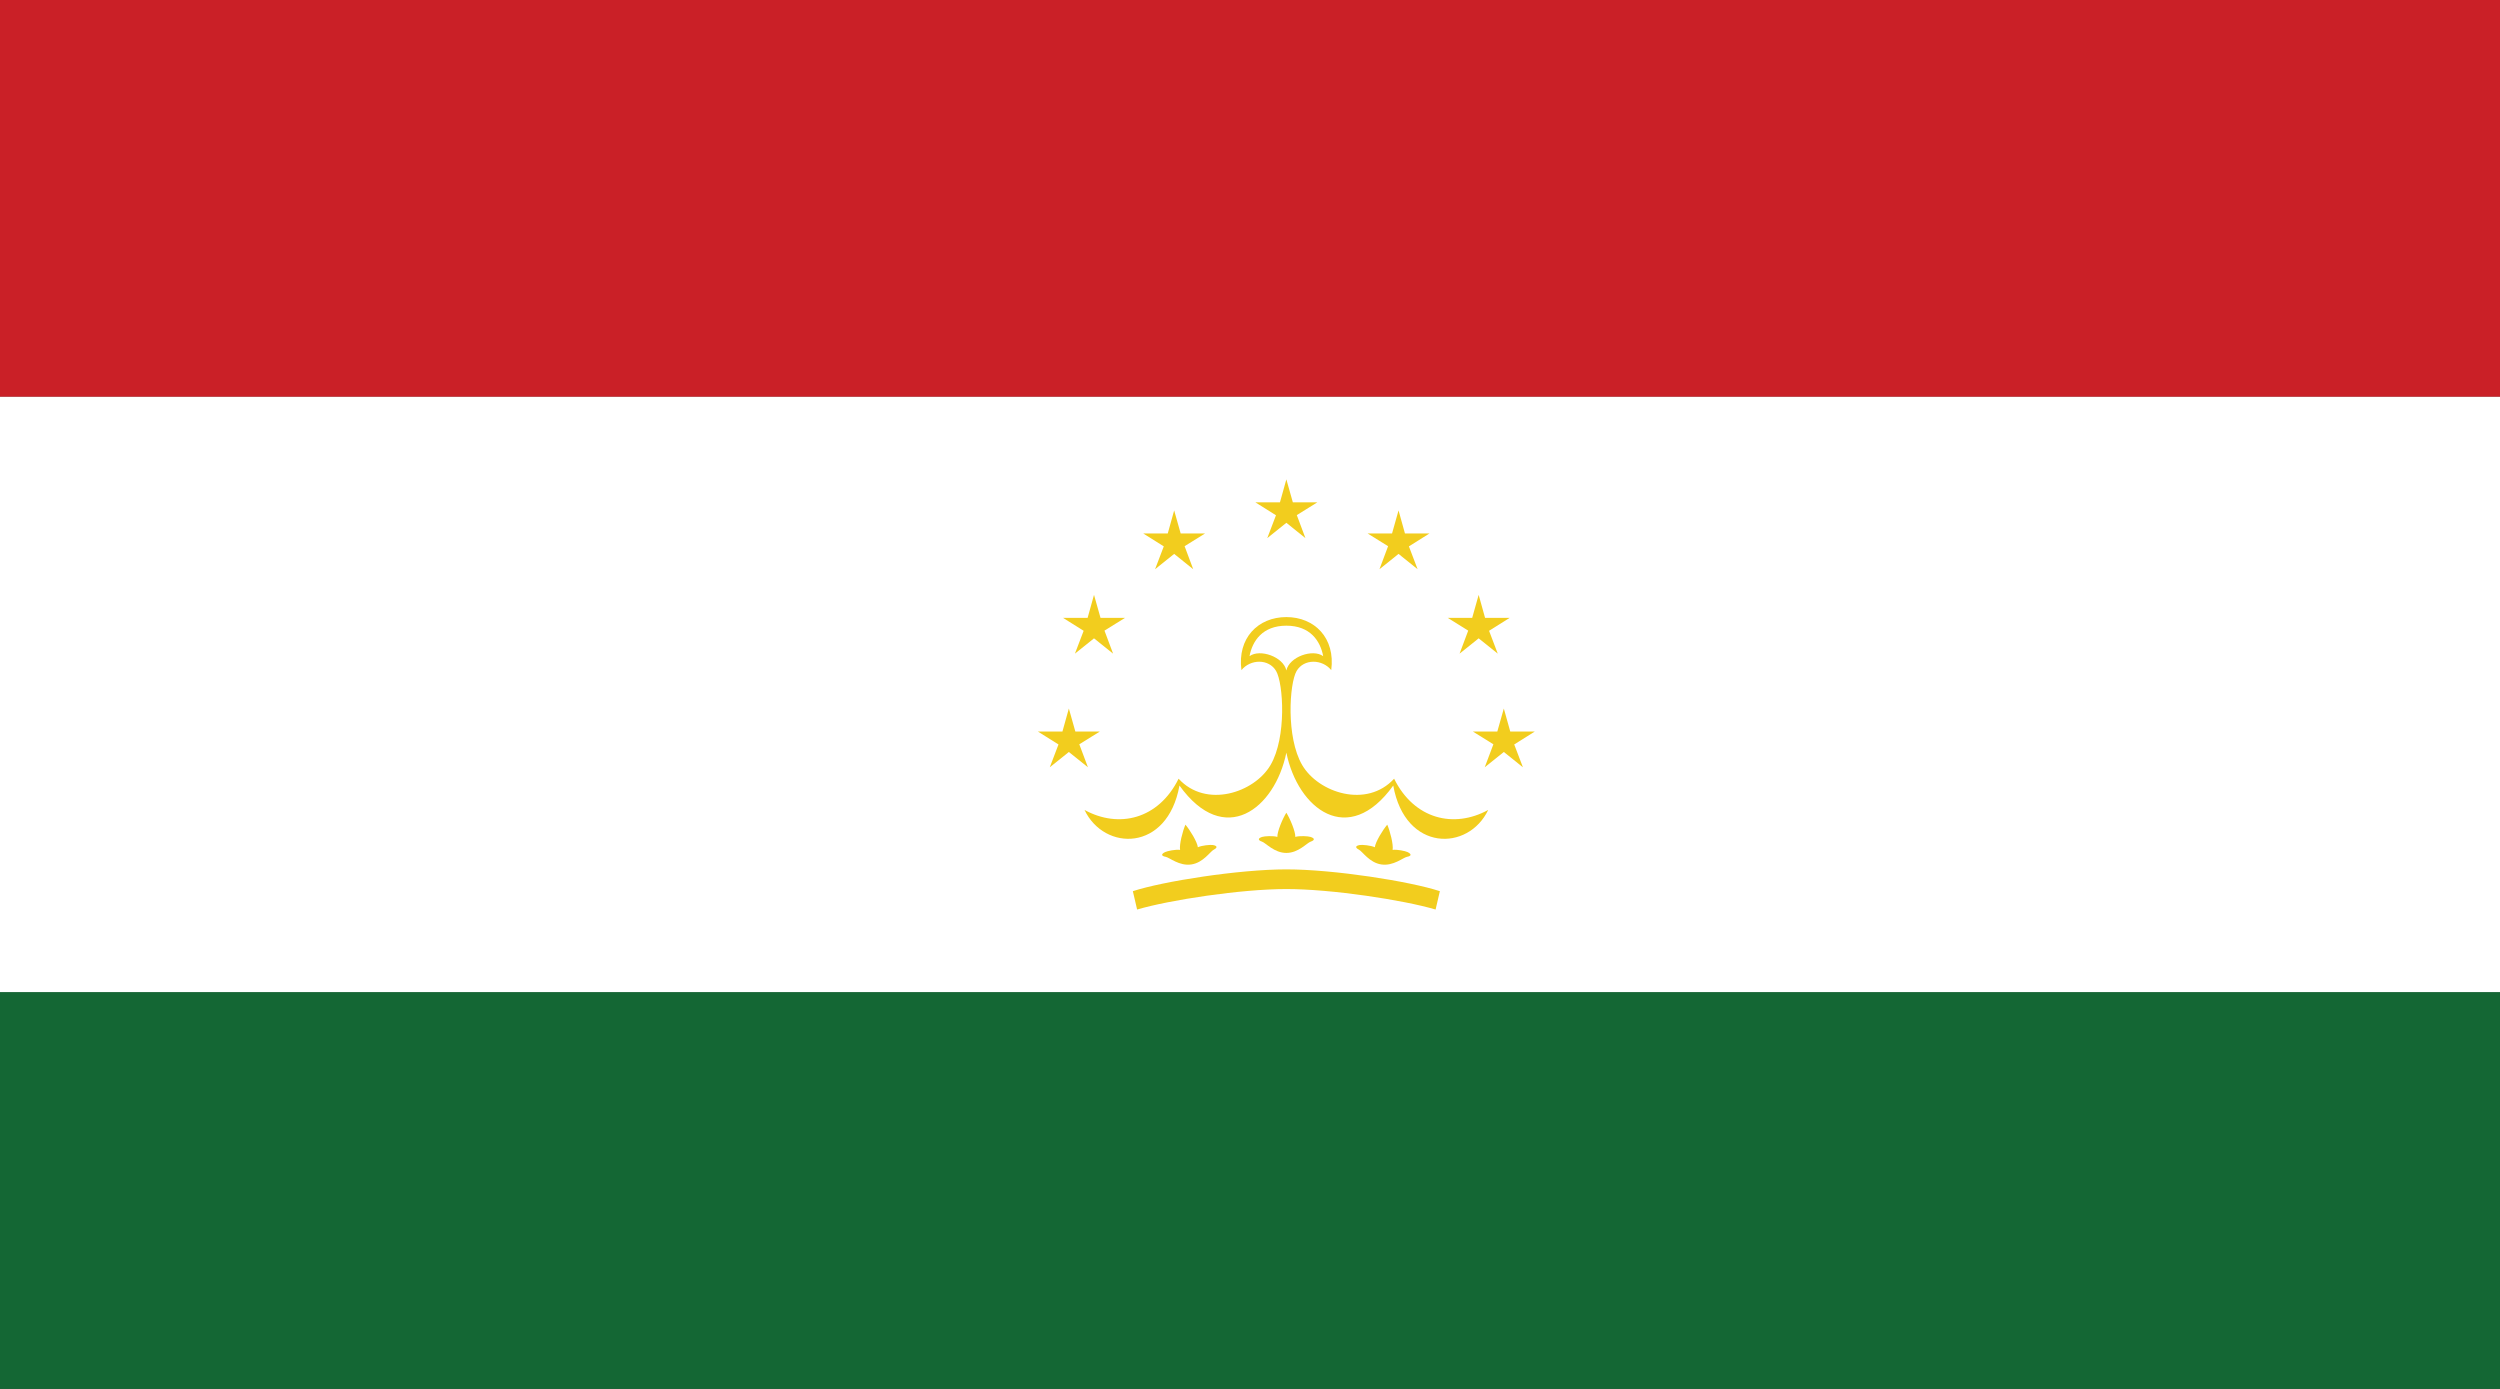 <?xml version="1.0" encoding="UTF-8" standalone="no"?>
<!-- Generator: Adobe Illustrator 18.0.0, SVG Export Plug-In . SVG Version: 6.00 Build 0)  -->
<!DOCTYPE svg  PUBLIC '-//W3C//DTD SVG 1.1//EN'  'http://www.w3.org/Graphics/SVG/1.1/DTD/svg11.dtd'>
<svg style="enable-background:new 0 0 144 80" xmlns="http://www.w3.org/2000/svg" xml:space="preserve" version="1.1" y="0px" x="0px" xmlns:xlink="http://www.w3.org/1999/xlink" viewBox="0 0 144 80">
<rect x="0" y="0" width="144" height="80" fill="#333333" stroke="none"/>
<g id="TJK">
			<polygon points="144 22.857 0 22.857 0 0 144 0" fill="#CA2027"/>
			<polygon points="144 80 0 80 0 57.144 144 57.144" fill="#146734"/>
			<polygon points="0 57.144 144 57.144 144 22.857 0 22.857" fill="#fff"/>
			<polygon points="74.094 27.611 73.725 28.936 72.312 28.936 73.496 29.68 72.995 30.996 74.094 30.113 75.192 30.996 74.696 29.67 75.876 28.936 74.468 28.936" fill="#F2CD1E"/>
			<polygon points="67.632 29.4 67.263 30.727 65.849 30.727 67.034 31.471 66.532 32.787 67.632 31.904 68.729 32.787 68.233 31.461 69.413 30.727 68.006 30.727" fill="#F2CD1E"/>
			<polygon points="63.015 34.264 62.646 35.59 61.233 35.59 62.418 36.334 61.916 37.65 63.015 36.768 64.114 37.65 63.618 36.324 64.799 35.59 63.39 35.59" fill="#F2CD1E"/>
			<polygon points="61.566 40.811 61.196 42.137 59.783 42.137 60.969 42.881 60.468 44.195 61.566 43.314 62.665 44.195 62.168 42.871 63.349 42.137 61.94 42.137" fill="#F2CD1E"/>
			<path d="m74.094 49.129c0.702 0 1.183-0.58 1.404-0.652 0.221-0.074 0.259-0.186-0.013-0.271-0.143-0.045-0.628-0.074-0.875 0 0.013-0.309-0.307-1.061-0.517-1.393-0.209 0.332-0.529 1.084-0.517 1.393-0.248-0.074-0.734-0.045-0.875 0-0.271 0.086-0.234 0.197-0.013 0.271 0.223 0.072 0.704 0.652 1.406 0.652z" fill="#F2CD1E"/>
			<path d="m68.62 49.793c0.694-0.104 1.085-0.746 1.293-0.852 0.209-0.105 0.229-0.221-0.053-0.268-0.145-0.023-0.631 0.02-0.863 0.129-0.033-0.307-0.461-1.002-0.716-1.301-0.158 0.361-0.364 1.15-0.308 1.453-0.254-0.037-0.731 0.062-0.865 0.127-0.255 0.125-0.202 0.23 0.028 0.27 0.231 0.042 0.791 0.545 1.484 0.442z" fill="#F2CD1E"/>
			<path d="m74.094 43.352c0.665 3.252 3.571 5.494 6.157 1.896 0.69 3.844 4.335 3.795 5.469 1.404-1.971 1.084-4.262 0.541-5.419-1.799-1.577 1.725-4.36 0.814-5.296-0.787s-0.738-4.705-0.32-5.418c0.419-0.715 1.479-0.689 1.994-0.049 0.247-1.848-0.96-3.055-2.585-3.055-1.626 0-2.833 1.207-2.587 3.055 0.518-0.641 1.577-0.666 1.996 0.049 0.419 0.713 0.615 3.816-0.32 5.418-0.938 1.602-3.721 2.512-5.296 0.787-1.157 2.34-3.448 2.883-5.419 1.799 1.135 2.391 4.777 2.439 5.469-1.404 2.585 3.598 5.492 1.356 6.157-1.896z" fill="#F2CD1E"/>
			<path d="m74.094 50.076c2.734 0 7.118 0.689 8.842 1.256l-0.246 1.057c-1.865-0.551-5.983-1.18-8.596-1.18-2.612 0-6.731 0.629-8.597 1.18l-0.245-1.057c1.724-0.566 6.108-1.256 8.842-1.256z" fill="#F2CD1E"/>
			<polygon points="80.556 29.4 80.925 30.727 82.339 30.727 81.153 31.471 81.654 32.787 80.556 31.904 79.457 32.787 79.954 31.461 78.773 30.727 80.182 30.727" fill="#F2CD1E"/>
			<polygon points="85.171 34.264 85.54 35.59 86.954 35.59 85.77 36.334 86.271 37.65 85.171 36.768 84.072 37.65 84.569 36.324 83.39 35.59 84.798 35.59" fill="#F2CD1E"/>
			<polygon points="86.62 40.811 86.991 42.137 88.403 42.137 87.219 42.881 87.72 44.195 86.62 43.314 85.521 44.195 86.019 42.871 84.839 42.137 86.245 42.137" fill="#F2CD1E"/>
			<path d="m79.566 49.793c-0.694-0.104-1.084-0.746-1.292-0.852-0.209-0.105-0.229-0.221 0.051-0.268 0.146-0.023 0.633 0.02 0.865 0.129 0.033-0.307 0.461-1.002 0.716-1.301 0.158 0.361 0.364 1.15 0.308 1.453 0.254-0.037 0.73 0.062 0.863 0.127 0.257 0.125 0.204 0.23-0.026 0.27-0.23 0.042-0.79 0.545-1.485 0.442z" fill="#F2CD1E"/>
			<path d="m74.094 38.617c0.173-0.787 1.519-1.258 2.121-0.822-0.162-0.875-0.747-1.756-2.121-1.756s-1.959 0.881-2.121 1.756c0.6-0.436 1.949 0.035 2.121 0.822z" fill="#fff"/>
</g>
</svg>
